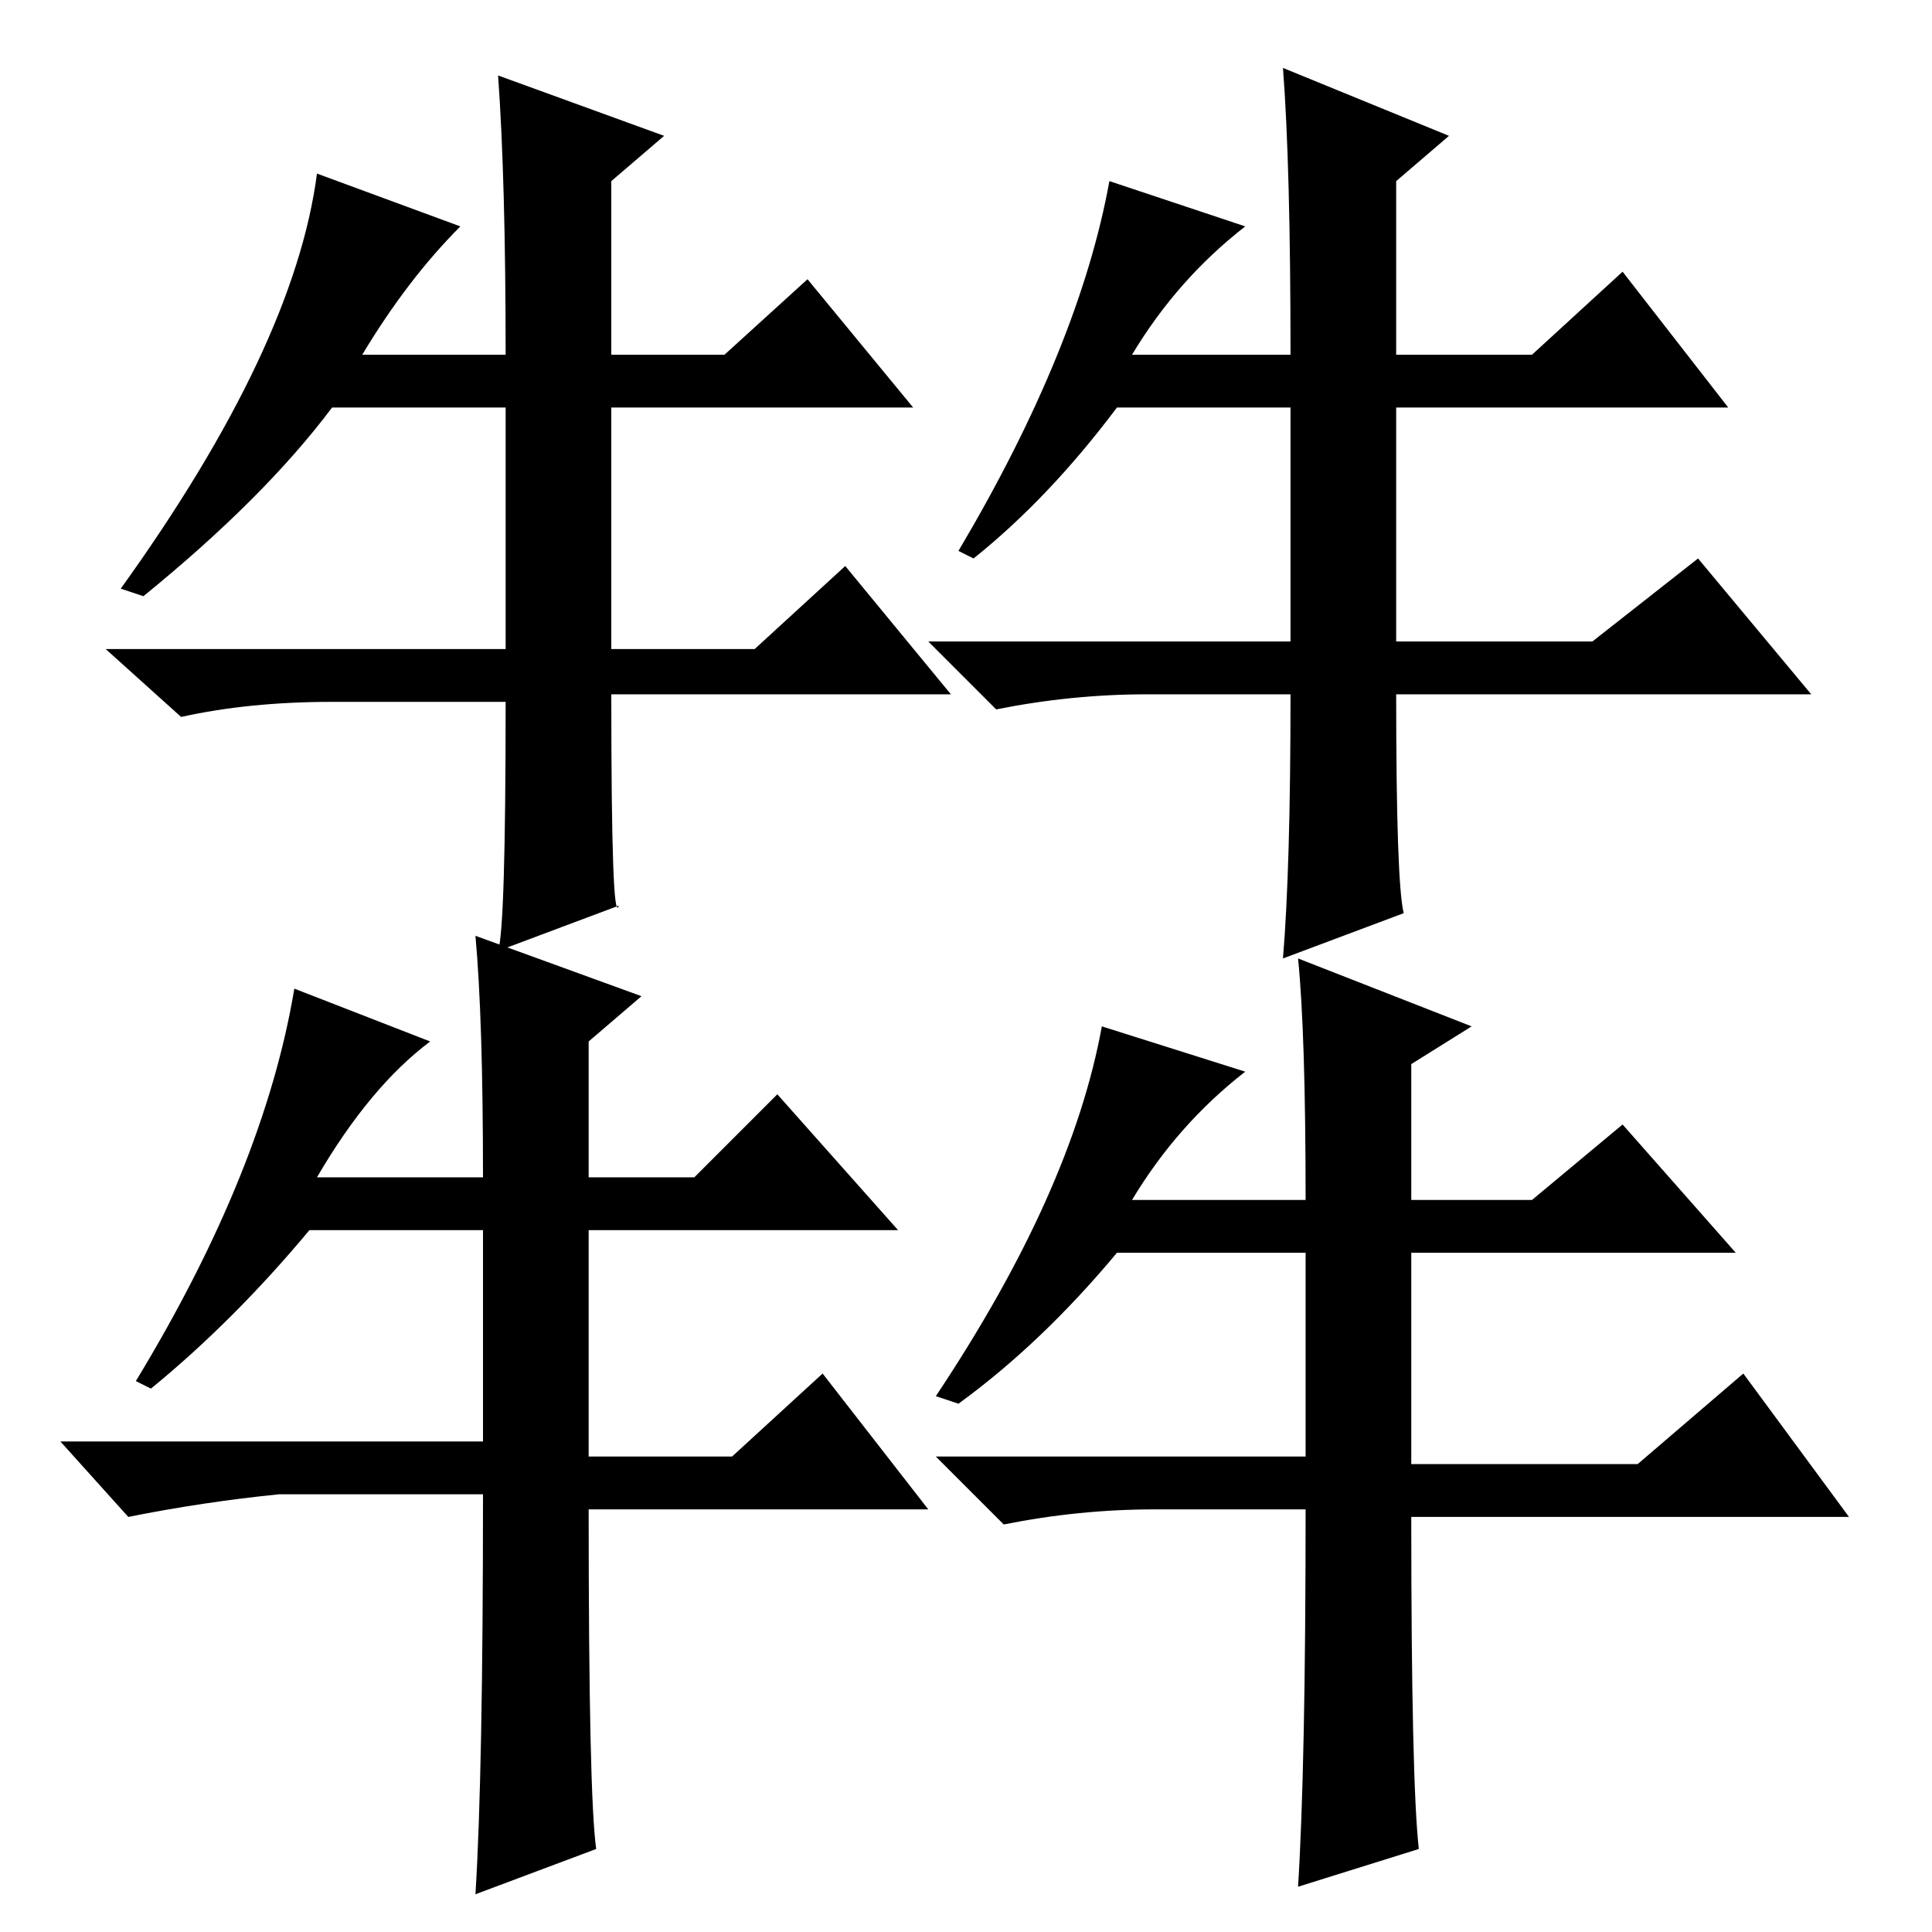 <?xml version="1.0" standalone="no"?>
<!DOCTYPE svg PUBLIC "-//W3C//DTD SVG 1.1//EN" "http://www.w3.org/Graphics/SVG/1.1/DTD/svg11.dtd" >
<svg xmlns="http://www.w3.org/2000/svg" xmlns:xlink="http://www.w3.org/1999/xlink" version="1.1" viewBox="0 -36 256 256">
  <g transform="matrix(1 0 0 -1 0 220)">
   <path fill="currentColor"
d="M171 164h-19q-10 0 -20 -2l-9 9h48v31h-23q-9 -12 -19 -20l-2 1q16 27 20 49l18 -6q-9 -7 -15 -17h21q0 25 -1 38l22 -9l-7 -6v-23h18l12 11l14 -18h-44v-31h26l14 11l15 -18h-55q0 -25 1 -29l-16 -6q1 12 1 35zM67 163h-23q-11 0 -20 -2l-10 9h53v32h-23q-9 -12 -25 -25
l-3 1q23 32 26 55l19 -7q-7 -7 -13 -17h19q0 23 -1 37l22 -8l-7 -6v-23h15l11 10l14 -17h-40v-32h19l12 11l14 -17h-45q0 -31 1 -28l-16 -6q1 3 1 33zM173 56h-20q-10 0 -20 -2l-9 9h49v27h-25q-10 -12 -21 -20l-3 1q18 27 22 49l19 -6q-9 -7 -15 -17h23q0 22 -1 32l23 -9
l-8 -5v-18h16l12 10l15 -17h-43v-28h30l14 12l14 -19h-58q0 -35 1 -44l-16 -5q1 16 1 50zM64 58h-27q-10 -1 -20 -3l-9 10h56v28h-23q-10 -12 -21 -21l-2 1q17 28 21 52l18 -7q-8 -6 -15 -18h22q0 21 -1 32l22 -8l-7 -6v-18h14l11 11l16 -18h-41v-30h19l12 11l14 -18h-45
q0 -38 1 -45l-16 -6q1 16 1 53z" />
  </g>

</svg>
